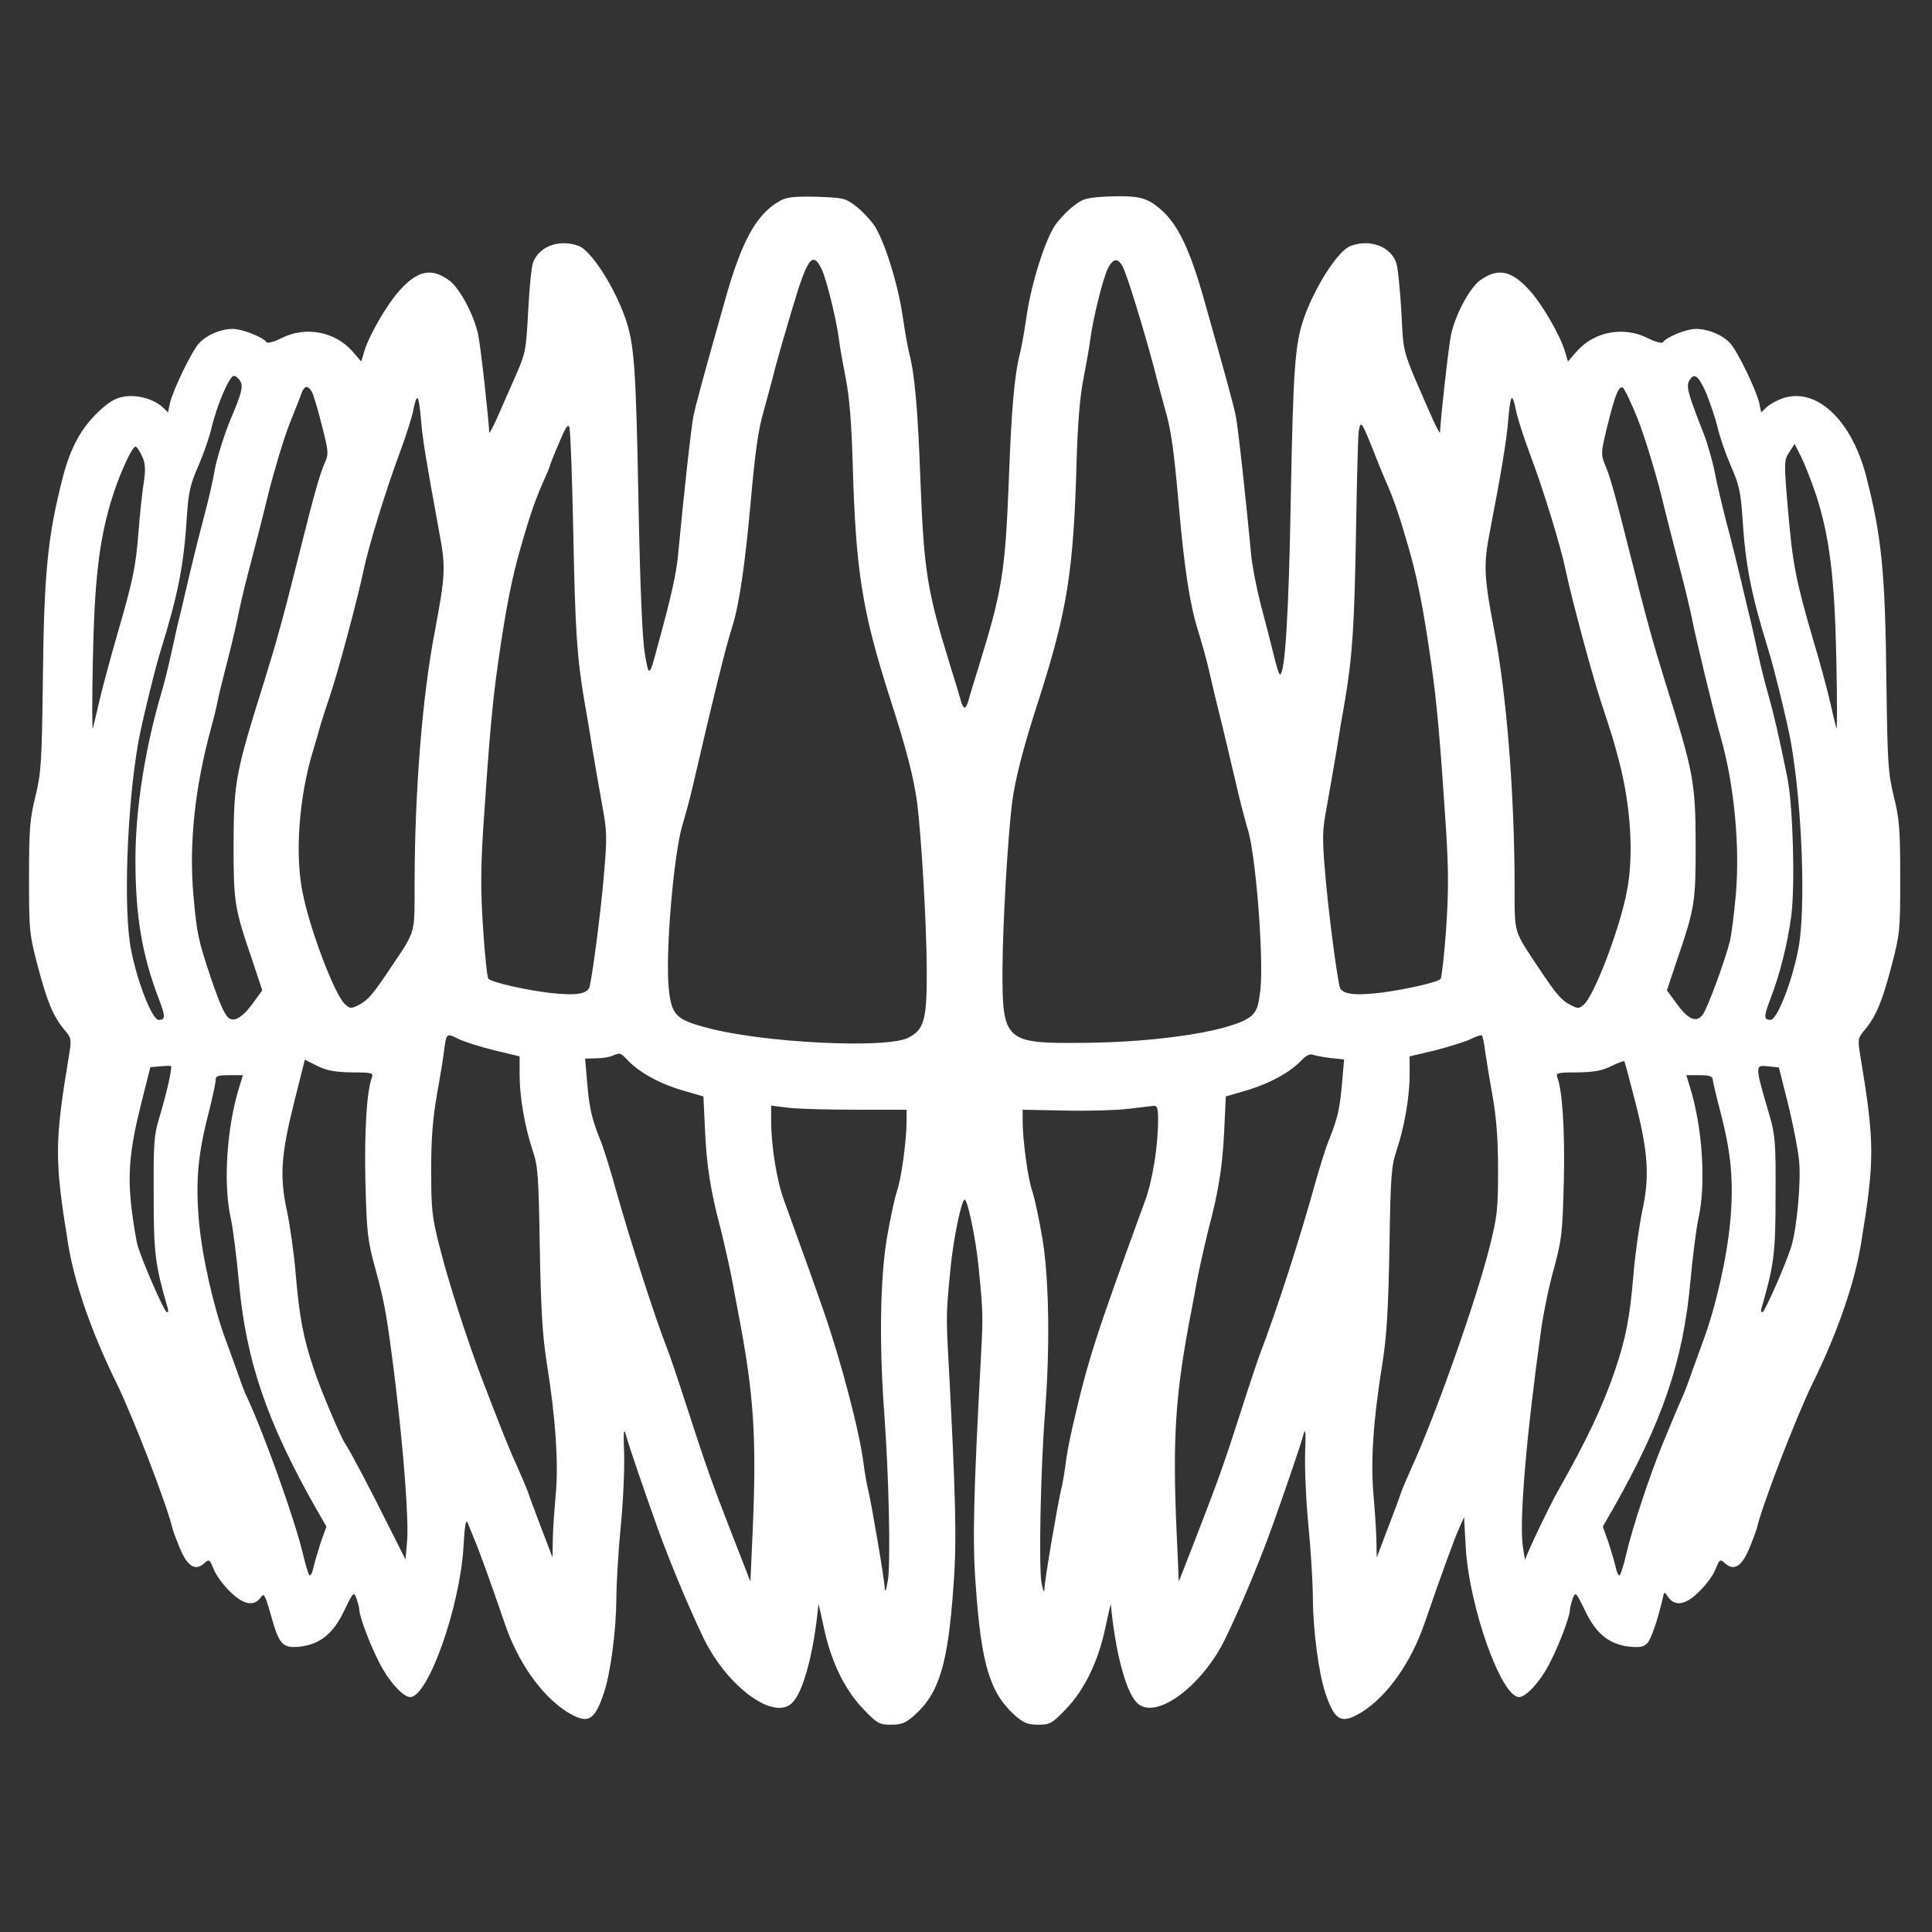 <?xml version="1.0" standalone="no"?>
<!DOCTYPE svg PUBLIC "-//W3C//DTD SVG 20010904//EN"
 "http://www.w3.org/TR/2001/REC-SVG-20010904/DTD/svg10.dtd">
<svg version="1.0" xmlns="http://www.w3.org/2000/svg"
 width="699pt" height="699pt" viewBox="0 0 699 699"
 preserveAspectRatio="xMidYMid meet">
<rect x="0" y="0" width="699" height="699" fill="#333333" stroke="none"/>
<g transform="translate(0,699) scale(0.1,-0.1)"
fill="#ffffff" stroke="none">
<path d="M2825 6265 c-87 -47 -141 -143 -203 -365 -75 -265 -105 -375 -113
-415 -8 -36 -37 -303 -55 -495 -6 -71 -24 -153 -74 -335 -31 -117 -32 -117
-47 -30 -9 53 -17 238 -23 550 -9 485 -15 571 -48 665 -40 114 -124 244 -168
260 -68 26 -143 0 -165 -59 -6 -14 -14 -93 -18 -176 -8 -147 -9 -152 -50 -245
-23 -52 -53 -120 -66 -150 -14 -30 -25 -50 -25 -45 -2 52 -31 312 -40 355 -16
72 -66 166 -104 195 -66 48 -116 37 -184 -40 -45 -52 -106 -157 -124 -216
l-11 -37 -31 36 c-64 73 -171 93 -259 48 -28 -14 -50 -19 -53 -14 -11 18 -88
48 -122 48 -42 0 -93 -21 -121 -51 -27 -28 -95 -170 -106 -217 l-7 -34 -21 20
c-33 29 -91 45 -139 37 -30 -5 -55 -20 -90 -53 -63 -59 -101 -128 -129 -232
-57 -220 -70 -352 -74 -747 -4 -294 -6 -329 -27 -415 -20 -81 -23 -118 -23
-293 0 -193 1 -204 32 -322 34 -129 56 -181 97 -230 24 -28 25 -34 16 -89 -53
-319 -53 -379 -4 -682 23 -144 85 -322 176 -507 57 -116 181 -436 202 -525 2
-8 12 -35 22 -60 30 -77 59 -97 94 -65 16 15 19 13 33 -22 8 -21 34 -57 58
-80 47 -48 88 -57 112 -23 12 18 15 13 37 -63 30 -108 42 -120 102 -115 75 8
123 46 163 130 34 70 35 70 45 44 5 -15 10 -33 10 -40 0 -23 37 -123 72 -191
33 -66 86 -125 112 -125 65 0 180 326 193 544 4 78 9 103 15 86 5 -12 15 -37
22 -54 14 -30 63 -166 112 -309 47 -140 132 -260 223 -319 77 -48 101 -37 136
67 24 72 44 224 45 339 0 54 7 173 16 265 9 91 14 211 12 266 -3 75 -1 91 6
65 5 -19 25 -80 44 -135 19 -55 43 -125 54 -155 48 -140 125 -325 184 -448 88
-179 258 -301 322 -231 40 42 77 184 93 354 0 6 9 -33 20 -85 26 -123 76 -225
144 -295 49 -51 57 -55 99 -55 37 0 52 6 82 32 92 81 124 185 144 475 12 159
8 320 -19 823 -8 147 -8 162 9 331 10 99 39 239 50 239 11 0 40 -140 50 -239
17 -169 17 -184 9 -331 -27 -503 -31 -664 -19 -823 20 -290 52 -394 144 -475
30 -26 45 -32 82 -32 42 0 50 4 99 55 68 70 118 172 144 295 11 52 20 91 20
85 16 -170 53 -312 93 -354 64 -70 237 55 323 234 63 131 137 311 183 445 11
30 35 100 54 155 19 55 39 116 44 135 7 26 9 10 6 -65 -2 -55 3 -175 12 -266
9 -92 16 -211 16 -265 1 -115 21 -267 45 -339 35 -104 59 -115 136 -67 91 59
175 179 223 319 65 188 107 303 124 341 l19 43 6 -108 c12 -215 128 -543 193
-543 26 0 79 59 112 125 35 68 72 168 72 191 0 7 5 25 10 40 10 26 11 26 45
-44 40 -84 88 -122 163 -130 37 -3 50 0 63 14 14 17 37 85 54 158 6 29 6 29
21 7 25 -35 65 -27 113 22 24 23 50 59 58 80 14 35 17 37 33 22 35 -32 64 -12
94 65 10 25 20 52 22 60 21 89 145 409 202 525 90 183 153 365 176 510 49 300
49 361 -4 679 -9 55 -8 61 16 89 41 49 63 101 97 230 31 118 32 129 32 322 0
175 -3 212 -23 293 -21 86 -23 121 -27 415 -4 395 -17 527 -74 747 -53 201
-178 318 -298 280 -21 -7 -48 -21 -60 -32 l-21 -20 -7 34 c-11 47 -79 189
-106 217 -28 30 -79 51 -124 51 -34 0 -108 -30 -119 -49 -3 -4 -27 2 -53 15
-88 45 -195 25 -259 -48 l-31 -36 -11 37 c-18 59 -79 164 -124 216 -68 77
-118 88 -184 40 -38 -29 -88 -123 -104 -195 -9 -43 -38 -303 -40 -355 0 -5
-11 15 -25 45 -117 267 -106 231 -115 395 -5 83 -13 162 -19 176 -22 59 -97
85 -165 59 -44 -16 -128 -146 -168 -260 -33 -94 -39 -181 -48 -655 -7 -416
-21 -635 -39 -635 -4 0 -13 30 -22 68 -9 37 -30 119 -47 182 -16 63 -33 149
-36 190 -17 183 -47 458 -55 495 -8 40 -38 150 -113 415 -51 183 -96 278 -156
330 -52 46 -81 53 -195 49 -74 -4 -88 -7 -121 -33 -21 -15 -50 -46 -66 -67
-37 -52 -88 -210 -106 -334 -8 -55 -19 -116 -24 -135 -20 -77 -31 -207 -40
-455 -13 -335 -24 -402 -110 -680 -17 -55 -34 -110 -37 -122 -3 -13 -9 -23
-13 -23 -4 0 -10 10 -13 23 -3 12 -20 67 -37 122 -86 278 -97 345 -110 680 -9
248 -20 378 -40 455 -5 19 -16 80 -24 135 -18 124 -69 282 -106 334 -16 21
-45 52 -66 67 -35 27 -45 29 -138 32 -78 2 -108 -1 -131 -13z m148 -249 c17
-37 51 -172 62 -251 3 -27 15 -93 25 -145 13 -64 21 -164 25 -305 11 -392 34
-534 134 -848 62 -191 88 -295 100 -387 15 -126 33 -427 34 -596 1 -183 -9
-220 -68 -249 -80 -40 -527 -18 -729 37 -110 29 -126 46 -136 138 -14 121 17
489 49 595 10 33 26 92 35 130 79 341 120 508 146 590 24 76 45 218 65 438 18
201 28 272 50 347 8 30 27 98 40 150 14 52 42 149 62 215 55 184 73 208 106
141z m1090 7 c16 -32 74 -220 112 -363 13 -52 32 -120 40 -150 22 -75 32 -146
50 -350 20 -228 40 -357 69 -450 13 -41 31 -106 40 -145 9 -38 25 -108 37
-155 12 -47 36 -150 55 -230 18 -80 40 -163 47 -186 29 -80 60 -468 47 -585
-7 -60 -13 -77 -33 -95 -61 -52 -327 -95 -607 -97 -284 -3 -294 6 -293 267 1
169 19 470 34 596 12 92 38 196 100 387 100 314 123 456 134 848 4 141 12 241
25 305 10 52 22 118 25 145 11 79 45 214 62 251 20 41 38 43 56 7z m-3193
-413 c10 -19 4 -44 -35 -135 -24 -58 -53 -150 -60 -195 -4 -25 -20 -97 -37
-160 -27 -103 -39 -151 -83 -340 -8 -30 -23 -97 -34 -148 -11 -50 -27 -116
-36 -145 -60 -203 -95 -423 -95 -607 0 -205 24 -346 85 -505 24 -63 24 -75 -1
-75 -23 0 -77 135 -100 255 -28 139 -15 513 26 747 10 60 61 270 81 333 64
207 84 310 95 485 6 89 12 117 42 185 19 44 41 107 48 140 20 82 64 185 80
185 7 0 18 -9 24 -20z m5303 -42 c14 -35 33 -90 41 -123 7 -33 29 -96 48 -140
30 -68 36 -96 42 -185 11 -175 31 -278 95 -485 20 -63 71 -273 81 -333 41
-234 54 -608 26 -747 -23 -120 -77 -255 -100 -255 -25 0 -25 12 -1 75 35 90
62 199 76 302 14 112 6 398 -14 498 -32 158 -50 233 -68 297 -11 37 -29 109
-40 160 -11 51 -26 118 -34 148 -45 190 -56 235 -80 325 -14 55 -33 134 -41
176 -8 41 -26 104 -40 140 -55 139 -64 171 -53 190 17 33 34 21 62 -43z
m-5045 5 c6 -10 22 -64 36 -120 25 -98 26 -105 10 -140 -18 -43 -36 -105 -88
-313 -66 -263 -86 -333 -130 -475 -104 -332 -110 -362 -111 -590 0 -208 3
-230 66 -414 l38 -114 -35 -48 c-34 -47 -64 -66 -84 -54 -16 10 -35 52 -68
150 -44 131 -50 157 -62 294 -17 186 5 393 64 608 8 29 17 65 20 80 2 15 18
80 34 143 17 63 35 142 42 175 6 33 24 110 40 170 16 61 48 184 70 275 23 91
58 208 79 260 21 52 41 103 44 113 4 9 11 17 16 17 6 0 14 -8 19 -17z m4797
-98 c24 -61 62 -184 85 -275 22 -91 54 -214 70 -275 16 -60 34 -137 41 -170
13 -70 83 -358 104 -430 49 -171 71 -396 55 -574 -6 -69 -16 -144 -21 -166
-20 -77 -83 -247 -99 -267 -23 -29 -52 -17 -94 41 l-35 48 38 114 c63 184 66
206 66 414 -1 228 -7 258 -111 590 -44 142 -64 212 -130 475 -52 207 -70 270
-88 311 -14 35 -14 43 10 140 28 112 40 142 55 137 5 -2 30 -53 54 -113z
m-4402 -2 c6 -74 19 -151 67 -413 23 -123 21 -152 -16 -350 -46 -236 -73 -578
-74 -910 0 -195 6 -173 -87 -312 -64 -96 -82 -117 -115 -134 -28 -14 -31 -14
-50 3 -37 33 -129 275 -154 408 -27 136 -12 338 36 500 12 39 25 84 29 100 5
17 20 64 34 105 28 81 102 357 122 455 18 87 81 292 131 426 24 64 46 135 50
158 4 22 10 41 14 41 4 0 10 -35 13 -77z m3961 36 c4 -23 26 -94 50 -158 50
-132 113 -338 131 -426 20 -96 94 -372 126 -470 44 -133 48 -148 65 -212 44
-164 56 -348 30 -478 -25 -133 -117 -375 -155 -409 -18 -16 -22 -16 -49 -2
-33 17 -51 38 -115 134 -92 139 -87 119 -87 297 -1 339 -29 692 -74 925 -37
192 -39 237 -16 355 42 218 61 331 67 408 3 42 9 77 13 77 4 0 10 -19 14 -41z
m-3410 -439 c7 -360 13 -454 40 -615 9 -49 23 -133 31 -185 9 -52 24 -140 34
-195 17 -91 18 -113 6 -250 -11 -130 -37 -332 -51 -402 -6 -30 -49 -37 -155
-24 -91 12 -199 37 -212 50 -4 4 -13 85 -19 179 -9 133 -9 215 0 360 22 331
33 454 53 596 29 206 52 321 86 436 32 112 51 164 79 228 13 29 24 55 24 58 0
2 14 39 32 80 24 58 33 72 38 58 4 -11 10 -179 14 -374z m2897 284 c17 -44 39
-97 49 -119 23 -53 43 -111 73 -215 34 -115 57 -230 86 -436 20 -142 31 -264
53 -597 9 -148 9 -225 0 -360 -7 -94 -16 -175 -20 -179 -12 -12 -122 -37 -211
-49 -106 -13 -149 -6 -155 24 -14 70 -40 272 -51 402 -12 137 -11 159 6 250
10 55 25 143 34 195 8 52 22 136 31 185 27 162 34 265 40 605 3 184 7 351 10
370 7 41 10 37 55 -76z m-4455 -19 c10 -24 11 -47 4 -91 -5 -33 -14 -113 -19
-179 -10 -129 -20 -176 -81 -385 -21 -74 -48 -173 -59 -220 -11 -47 -22 -94
-25 -105 -3 -11 -3 102 0 250 6 284 22 424 65 569 29 97 79 207 91 200 6 -4
16 -21 24 -39z m6054 -134 c50 -153 68 -305 74 -601 3 -146 3 -256 0 -245 -3
11 -14 58 -25 105 -11 47 -36 139 -56 205 -66 225 -77 283 -94 480 -15 173
-15 180 6 211 l18 28 24 -48 c13 -26 37 -87 53 -135z m-4782 -2011 l92 -22 0
-68 c0 -79 19 -189 48 -275 18 -53 21 -93 25 -350 4 -224 10 -319 25 -415 32
-197 44 -370 32 -485 -5 -55 -10 -127 -10 -160 l-1 -60 -40 105 c-22 58 -44
116 -48 130 -5 14 -22 54 -38 90 -28 61 -55 127 -131 326 -51 134 -121 350
-152 475 -27 106 -30 133 -30 276 0 115 6 189 21 273 11 63 23 133 25 155 9
67 9 68 51 47 21 -11 80 -29 131 -42z m3585 -2 c4 -29 16 -102 27 -163 14 -80
20 -154 20 -268 0 -144 -3 -169 -31 -280 -49 -195 -196 -610 -284 -802 -15
-33 -31 -71 -36 -85 -4 -14 -26 -72 -48 -130 l-40 -105 -1 55 c0 30 -5 104
-10 164 -12 122 -2 277 32 486 15 96 21 192 25 415 4 257 7 297 25 350 29 86
48 196 48 275 l0 68 93 22 c50 13 108 31 127 40 19 10 38 16 41 14 3 -2 9 -27
12 -56z m-3103 -33 c41 -44 115 -85 196 -109 l79 -23 6 -129 c6 -122 20 -214
56 -349 16 -64 40 -171 48 -220 3 -16 10 -52 15 -80 58 -298 68 -457 53 -798
l-8 -179 -62 159 c-80 205 -100 263 -168 473 -31 96 -63 191 -71 210 -42 106
-138 404 -187 580 -19 69 -44 150 -57 180 -30 76 -38 112 -46 208 l-7 82 39 1
c22 0 48 4 59 9 29 12 29 12 55 -15z m2544 7 l49 -5 -7 -81 c-8 -94 -16 -131
-46 -206 -13 -30 -38 -111 -57 -180 -50 -180 -134 -441 -193 -595 -10 -27 -42
-122 -70 -210 -62 -194 -84 -254 -163 -458 l-62 -159 -8 179 c-15 341 -5 500
53 798 5 28 12 64 15 80 8 49 32 156 48 220 36 135 50 227 56 349 l6 129 79
23 c82 25 155 65 196 109 15 16 30 23 40 19 8 -3 37 -9 64 -12z m-3540 -52
c70 0 77 -2 72 -17 -19 -48 -28 -193 -24 -376 5 -187 7 -211 36 -317 35 -128
42 -171 72 -410 31 -257 49 -498 43 -574 l-6 -68 -62 123 c-61 123 -141 275
-155 294 -16 22 -89 194 -114 270 -38 112 -53 189 -66 345 -6 74 -21 178 -32
230 -27 125 -21 204 27 395 l38 151 46 -23 c36 -17 64 -22 125 -23z m4642
-105 c47 -183 53 -271 26 -395 -11 -52 -26 -156 -32 -230 -13 -156 -28 -233
-66 -345 -43 -129 -105 -259 -205 -435 -31 -54 -119 -238 -120 -252 -1 -7 -5
16 -10 52 -12 94 14 403 67 780 8 58 28 157 46 220 29 107 31 129 36 317 4
183 -5 328 -24 376 -5 15 2 17 72 17 61 1 90 6 124 23 25 12 46 20 47 17 2 -3
19 -68 39 -145z m-5306 68 c-7 -32 -22 -89 -34 -128 -19 -62 -21 -94 -20 -280
0 -210 5 -249 51 -409 3 -11 1 -16 -5 -12 -10 6 -84 175 -103 236 -6 19 -16
81 -23 137 -15 126 -7 215 36 385 l32 127 36 3 c19 2 37 2 39 1 2 -2 -2 -29
-9 -60z m5859 -76 c18 -73 36 -165 40 -205 8 -76 -8 -246 -28 -312 -19 -61
-93 -230 -103 -236 -6 -4 -8 1 -5 12 46 160 51 199 51 409 1 191 -1 217 -22
290 -54 184 -53 182 -4 177 l38 -4 33 -131z m-5603 61 c-46 -147 -59 -352 -31
-476 8 -37 21 -139 29 -227 26 -289 101 -508 280 -824 l37 -64 -20 -56 c-10
-31 -22 -71 -26 -88 -3 -18 -10 -33 -14 -33 -4 0 -15 35 -25 78 -28 120 -143
443 -207 577 -5 11 -18 45 -28 75 -11 30 -31 86 -45 124 -43 116 -84 295 -96
426 -13 144 -4 246 36 398 13 52 24 103 24 113 0 16 8 19 49 19 l50 0 -13 -42z
m5331 25 c1 -10 13 -61 27 -114 40 -152 49 -254 36 -399 -12 -131 -53 -310
-96 -426 -14 -38 -34 -94 -45 -124 -10 -30 -23 -64 -28 -75 -5 -11 -16 -36
-24 -55 -8 -19 -30 -73 -50 -120 -47 -114 -111 -307 -133 -402 -10 -43 -21
-78 -25 -78 -4 0 -11 15 -14 33 -4 17 -16 57 -26 88 l-20 56 37 64 c179 316
254 535 280 824 8 88 21 190 29 227 28 124 15 329 -31 476 l-13 42 47 0 c38 0
48 -4 49 -17z m-3099 -108 l182 0 0 -40 c0 -71 -19 -211 -35 -255 -8 -24 -25
-102 -37 -174 -24 -150 -27 -382 -9 -626 17 -226 24 -549 13 -610 -6 -34 -10
-44 -11 -26 -1 32 -47 301 -60 356 -5 19 -12 60 -16 90 -14 117 -82 377 -148
565 -45 129 -68 192 -140 391 -27 73 -47 199 -47 291 l0 53 63 -8 c34 -4 144
-7 245 -7z m1092 -38 c0 -92 -20 -218 -47 -291 -182 -499 -205 -570 -262 -816
-11 -47 -23 -110 -26 -140 -4 -30 -11 -71 -16 -90 -13 -55 -59 -324 -60 -356
-1 -20 -4 -14 -11 21 -10 57 -3 415 13 615 18 232 15 477 -9 626 -12 72 -29
150 -37 174 -16 44 -35 184 -35 255 l0 40 152 -3 c84 -2 187 1 228 6 41 5 83
10 93 11 14 1 17 -8 17 -52z"/>
</g>
</svg>
